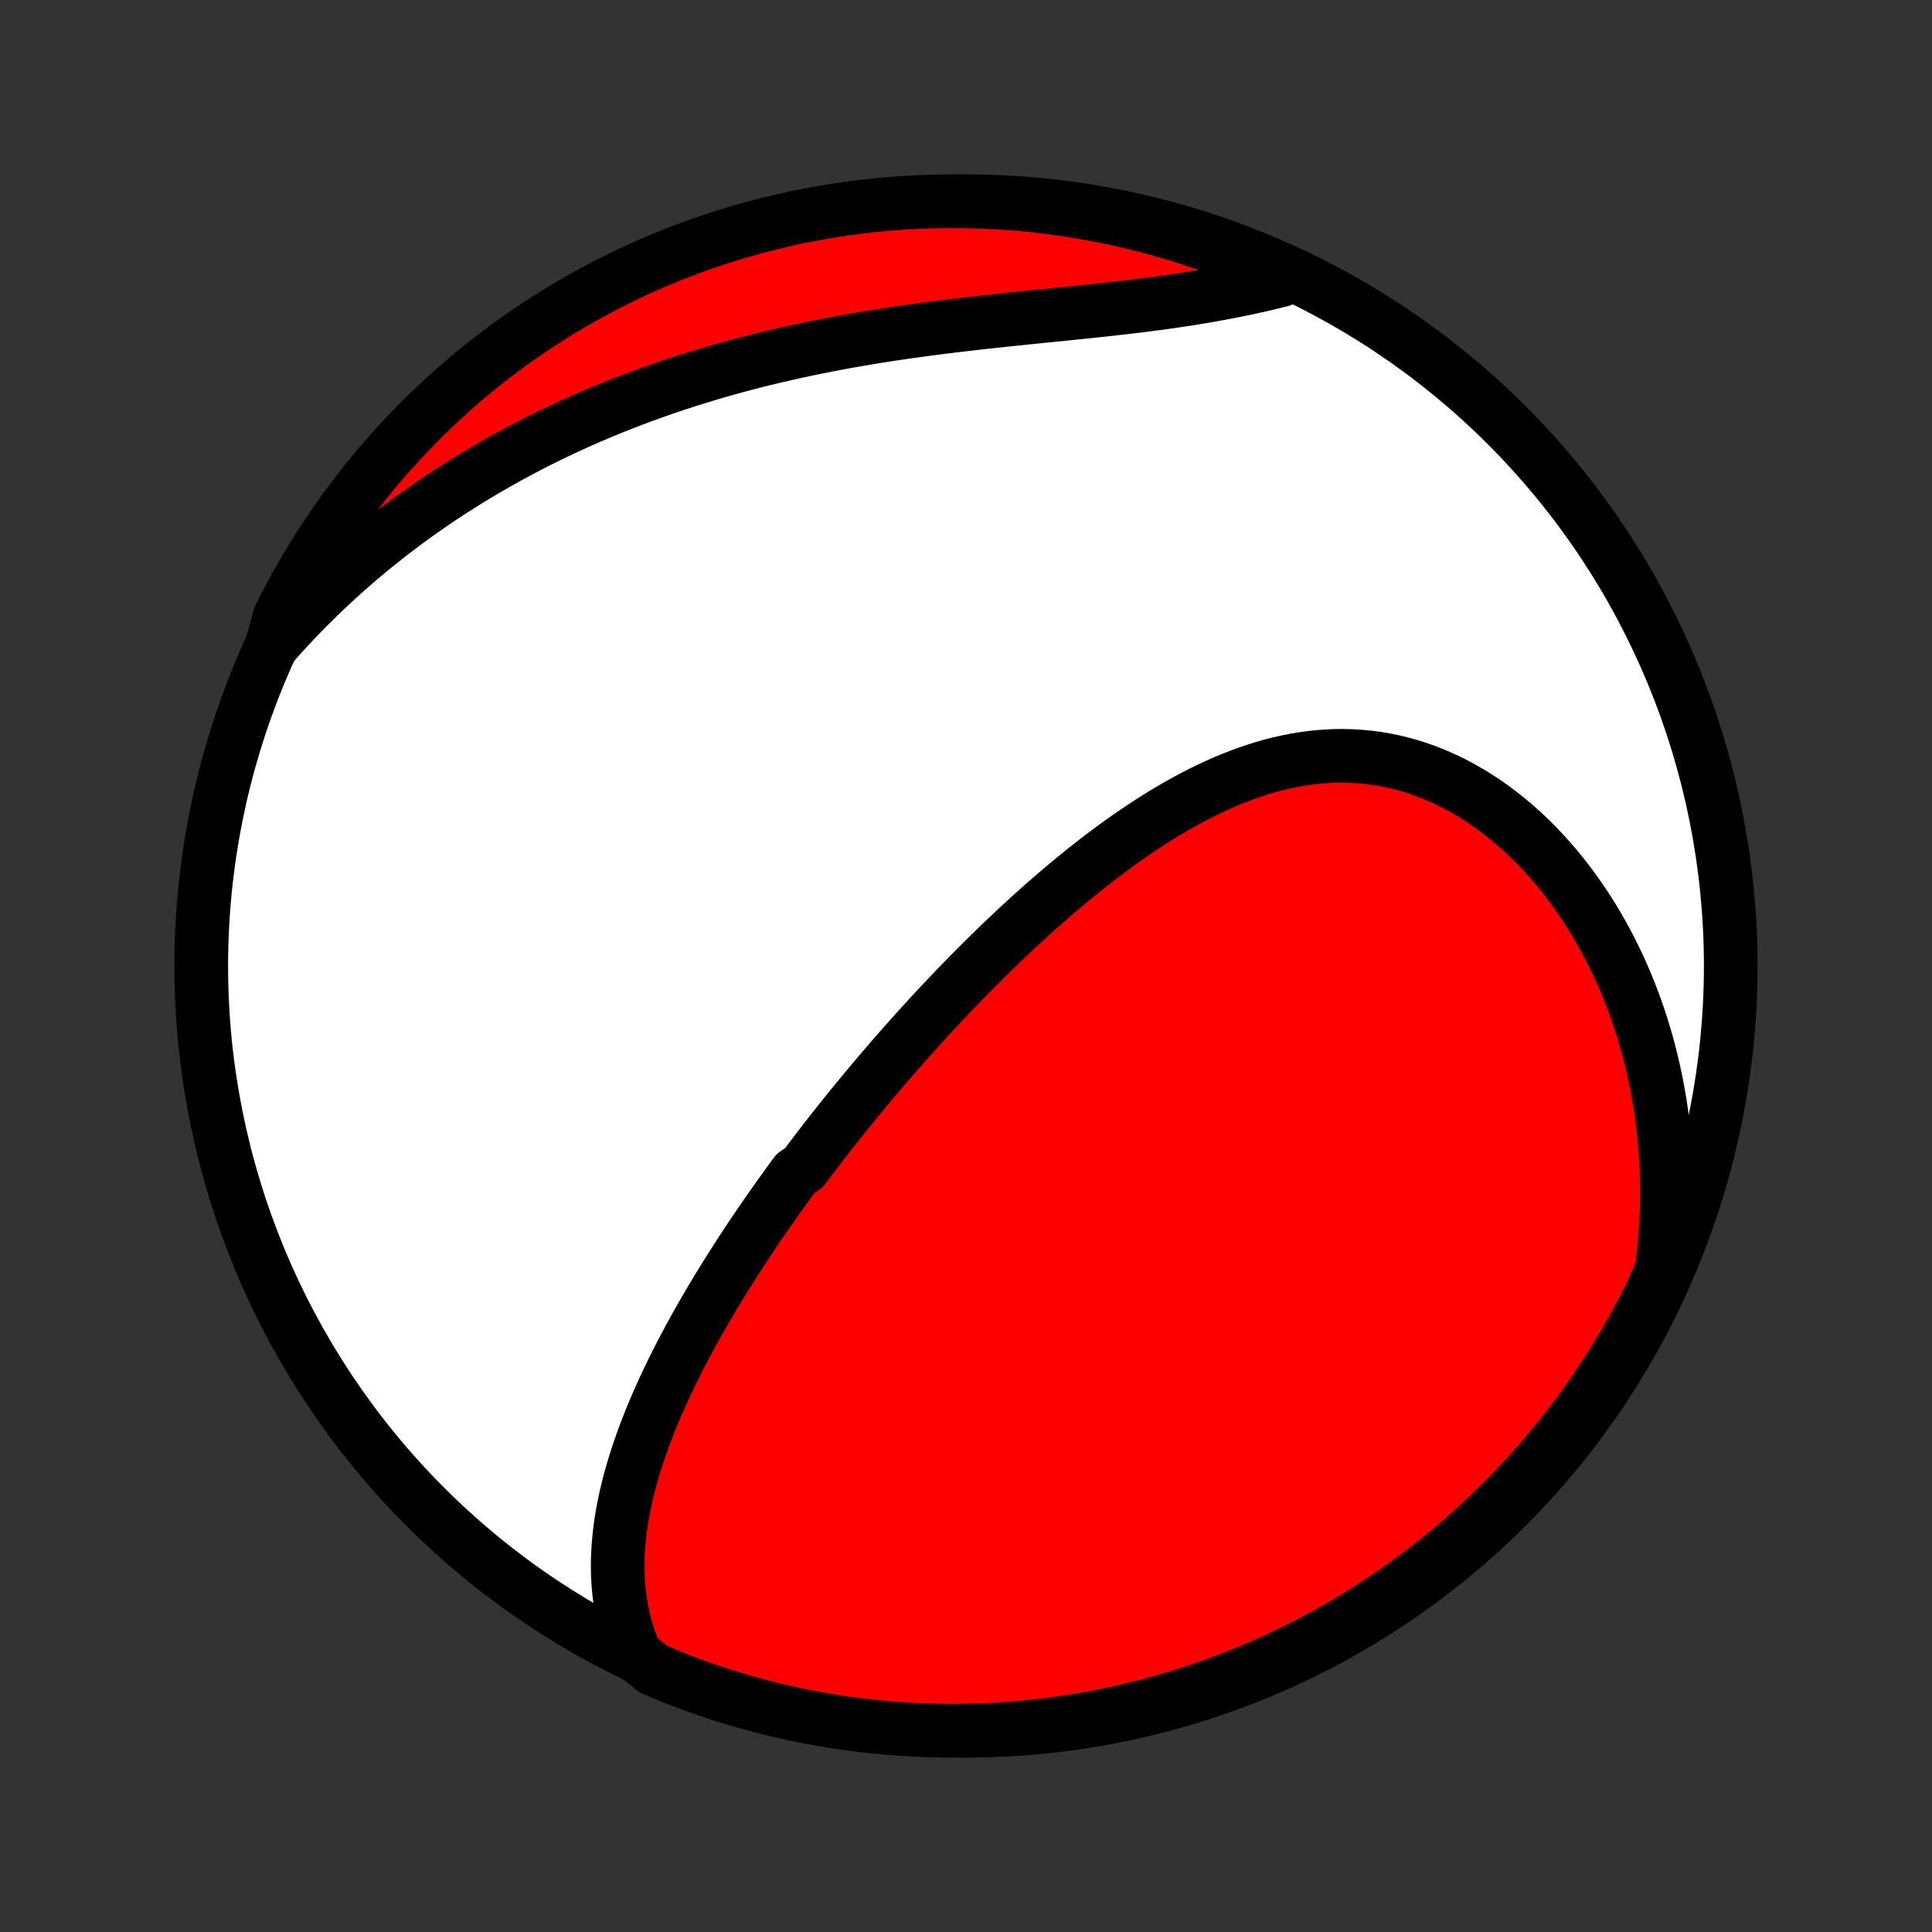 <?xml version="1.0" encoding="utf-8" standalone="no"?>
<!DOCTYPE svg PUBLIC "-//W3C//DTD SVG 1.1//EN"
  "http://www.w3.org/Graphics/SVG/1.1/DTD/svg11.dtd">
<!-- Created with matplotlib (http://matplotlib.org/) -->
<svg height="72pt" version="1.1" viewBox="0 0 72 72" width="72pt" xmlns="http://www.w3.org/2000/svg" xmlns:xlink="http://www.w3.org/1999/xlink">
 <rect x="0" y="0" width="72" height="72" fill="#333333" stroke="none"/>
 <defs>
  <style type="text/css">
*{stroke-linecap:butt;stroke-linejoin:round;}
  </style>
 </defs>
 <g id="figure_1">
  <g id="patch_1">
   <path d="
M0 72
L72 72
L72 0
L0 0
z
" style="fill:none;"/>
  </g>
  <g id="axes_1">
   <g id="PatchCollection_1">
    <defs>
     <path d="
M36 -7.5
C43.558 -7.5 50.808 -10.503 56.153 -15.848
C61.497 -21.192 64.5 -28.442 64.5 -36
C64.5 -43.558 61.497 -50.808 56.153 -56.153
C50.808 -61.497 43.558 -64.5 36 -64.5
C28.442 -64.5 21.192 -61.497 15.848 -56.153
C10.503 -50.808 7.5 -43.558 7.5 -36
C7.5 -28.442 10.503 -21.192 15.848 -15.848
C21.192 -10.503 28.442 -7.5 36 -7.5
z
" id="C0_0_a811fe30f3"/>
     <path d="
M23.677 -10.334
L23.564 -10.611
L23.463 -10.888
L23.373 -11.165
L23.295 -11.441
L23.227 -11.718
L23.17 -11.994
L23.122 -12.27
L23.085 -12.544
L23.056 -12.818
L23.036 -13.091
L23.024 -13.364
L23.02 -13.635
L23.023 -13.905
L23.034 -14.174
L23.052 -14.441
L23.076 -14.708
L23.106 -14.973
L23.142 -15.237
L23.184 -15.499
L23.231 -15.76
L23.284 -16.02
L23.34 -16.278
L23.402 -16.535
L23.468 -16.791
L23.538 -17.045
L23.611 -17.298
L23.689 -17.549
L23.77 -17.799
L23.854 -18.047
L23.941 -18.294
L24.031 -18.54
L24.125 -18.784
L24.22 -19.027
L24.319 -19.269
L24.419 -19.509
L24.523 -19.748
L24.628 -19.985
L24.735 -20.222
L24.845 -20.457
L24.956 -20.69
L25.069 -20.923
L25.184 -21.154
L25.3 -21.384
L25.418 -21.613
L25.538 -21.84
L25.659 -22.067
L25.782 -22.293
L25.905 -22.517
L26.03 -22.74
L26.157 -22.963
L26.284 -23.184
L26.413 -23.404
L26.543 -23.624
L26.674 -23.842
L26.806 -24.06
L26.939 -24.276
L27.073 -24.492
L27.208 -24.707
L27.344 -24.922
L27.481 -25.135
L27.619 -25.348
L27.758 -25.561
L27.898 -25.772
L28.039 -25.983
L28.18 -26.193
L28.323 -26.403
L28.467 -26.612
L28.611 -26.821
L28.757 -27.029
L28.903 -27.237
L29.05 -27.444
L29.199 -27.651
L29.348 -27.858
L29.498 -28.064
L29.649 -28.27
L29.954 -28.475
L30.108 -28.68
L30.263 -28.885
L30.419 -29.09
L30.577 -29.295
L30.735 -29.499
L30.894 -29.704
L31.054 -29.908
L31.216 -30.112
L31.378 -30.316
L31.542 -30.52
L31.707 -30.724
L31.873 -30.928
L32.041 -31.132
L32.209 -31.335
L32.379 -31.539
L32.55 -31.743
L32.723 -31.947
L32.896 -32.152
L33.072 -32.356
L33.248 -32.56
L33.426 -32.764
L33.606 -32.969
L33.787 -33.174
L33.969 -33.378
L34.153 -33.583
L34.339 -33.788
L34.526 -33.993
L34.715 -34.199
L34.905 -34.404
L35.098 -34.61
L35.292 -34.815
L35.487 -35.021
L35.685 -35.227
L35.884 -35.432
L36.085 -35.638
L36.288 -35.844
L36.493 -36.05
L36.7 -36.255
L36.909 -36.461
L37.119 -36.666
L37.332 -36.872
L37.547 -37.077
L37.764 -37.281
L37.983 -37.486
L38.204 -37.69
L38.427 -37.893
L38.653 -38.096
L38.88 -38.298
L39.11 -38.499
L39.342 -38.7
L39.577 -38.899
L39.813 -39.097
L40.052 -39.295
L40.293 -39.491
L40.537 -39.685
L40.782 -39.878
L41.031 -40.069
L41.281 -40.258
L41.534 -40.445
L41.789 -40.629
L42.046 -40.811
L42.306 -40.991
L42.568 -41.167
L42.833 -41.34
L43.099 -41.51
L43.368 -41.677
L43.64 -41.839
L43.913 -41.997
L44.189 -42.151
L44.467 -42.3
L44.747 -42.444
L45.029 -42.583
L45.313 -42.716
L45.599 -42.843
L45.887 -42.964
L46.177 -43.079
L46.469 -43.186
L46.762 -43.287
L47.057 -43.38
L47.354 -43.465
L47.652 -43.542
L47.951 -43.61
L48.251 -43.67
L48.553 -43.721
L48.855 -43.762
L49.158 -43.794
L49.462 -43.817
L49.766 -43.83
L50.07 -43.832
L50.374 -43.824
L50.678 -43.806
L50.981 -43.778
L51.284 -43.739
L51.586 -43.689
L51.887 -43.629
L52.187 -43.558
L52.484 -43.477
L52.781 -43.386
L53.075 -43.284
L53.367 -43.172
L53.657 -43.05
L53.944 -42.919
L54.228 -42.777
L54.508 -42.626
L54.786 -42.466
L55.06 -42.297
L55.33 -42.12
L55.596 -41.934
L55.858 -41.739
L56.116 -41.537
L56.37 -41.327
L56.618 -41.11
L56.862 -40.886
L57.102 -40.655
L57.336 -40.417
L57.565 -40.173
L57.788 -39.924
L58.007 -39.668
L58.22 -39.408
L58.428 -39.142
L58.63 -38.871
L58.826 -38.596
L59.017 -38.316
L59.202 -38.032
L59.382 -37.744
L59.556 -37.453
L59.724 -37.158
L59.886 -36.859
L60.042 -36.558
L60.193 -36.254
L60.338 -35.946
L60.477 -35.637
L60.61 -35.325
L60.737 -35.011
L60.859 -34.694
L60.975 -34.376
L61.085 -34.056
L61.19 -33.734
L61.288 -33.411
L61.382 -33.087
L61.469 -32.761
L61.551 -32.433
L61.627 -32.105
L61.698 -31.776
L61.763 -31.445
L61.823 -31.114
L61.877 -30.782
L61.925 -30.45
L61.969 -30.116
L62.007 -29.783
L62.039 -29.448
L62.066 -29.114
L62.088 -28.778
L62.104 -28.443
L62.115 -28.107
L62.121 -27.771
L62.121 -27.434
L62.117 -27.098
L62.106 -26.761
L62.091 -26.424
L62.071 -26.087
L62.044 -25.75
L62.013 -25.413
L61.977 -25.076
L61.935 -24.739
L61.81 -24.402
L61.595 -23.913
L61.373 -23.465
L61.142 -23.02
L60.904 -22.579
L60.659 -22.143
L60.406 -21.71
L60.145 -21.282
L59.877 -20.858
L59.602 -20.439
L59.319 -20.025
L59.03 -19.615
L58.733 -19.211
L58.43 -18.811
L58.12 -18.417
L57.803 -18.029
L57.479 -17.645
L57.149 -17.267
L56.812 -16.895
L56.469 -16.529
L56.12 -16.169
L55.764 -15.815
L55.403 -15.467
L55.036 -15.125
L54.663 -14.79
L54.284 -14.46
L53.9 -14.138
L53.51 -13.822
L53.115 -13.513
L52.715 -13.211
L52.309 -12.916
L51.899 -12.628
L51.483 -12.347
L51.063 -12.073
L50.639 -11.806
L50.21 -11.547
L49.777 -11.295
L49.339 -11.051
L48.898 -10.814
L48.452 -10.585
L48.003 -10.364
L47.55 -10.151
L47.093 -9.945
L46.633 -9.748
L46.17 -9.558
L45.704 -9.376
L45.235 -9.203
L44.763 -9.038
L44.288 -8.881
L43.811 -8.732
L43.332 -8.591
L42.85 -8.459
L42.366 -8.335
L41.88 -8.22
L41.393 -8.113
L40.904 -8.015
L40.413 -7.925
L39.921 -7.844
L39.427 -7.771
L38.933 -7.707
L38.438 -7.651
L37.942 -7.604
L37.446 -7.566
L36.949 -7.537
L36.451 -7.516
L35.954 -7.504
L35.456 -7.5
L34.959 -7.505
L34.462 -7.519
L33.966 -7.542
L33.47 -7.573
L32.975 -7.613
L32.481 -7.661
L31.988 -7.718
L31.496 -7.784
L31.006 -7.858
L30.517 -7.941
L30.029 -8.032
L29.544 -8.132
L29.06 -8.241
L28.579 -8.358
L28.1 -8.483
L27.623 -8.617
L27.149 -8.759
L26.678 -8.909
L26.209 -9.068
L25.743 -9.235
L25.281 -9.41
L24.822 -9.593
L24.366 -9.784
z
" id="C0_1_902b6a75d2"/>
     <path d="
M10.124 -47.929
L10.349 -48.184
L10.575 -48.435
L10.804 -48.683
L11.035 -48.928
L11.268 -49.169
L11.503 -49.407
L11.74 -49.642
L11.979 -49.875
L12.219 -50.104
L12.462 -50.33
L12.707 -50.553
L12.953 -50.773
L13.202 -50.991
L13.452 -51.205
L13.705 -51.417
L13.959 -51.626
L14.216 -51.832
L14.474 -52.036
L14.735 -52.237
L14.997 -52.435
L15.262 -52.631
L15.528 -52.824
L15.797 -53.014
L16.068 -53.202
L16.341 -53.388
L16.617 -53.571
L16.894 -53.751
L17.174 -53.929
L17.456 -54.105
L17.74 -54.278
L18.026 -54.449
L18.315 -54.617
L18.606 -54.783
L18.899 -54.947
L19.195 -55.108
L19.493 -55.266
L19.793 -55.423
L20.096 -55.577
L20.402 -55.728
L20.71 -55.877
L21.02 -56.024
L21.333 -56.169
L21.649 -56.311
L21.967 -56.45
L22.288 -56.587
L22.611 -56.722
L22.937 -56.854
L23.265 -56.984
L23.596 -57.111
L23.93 -57.236
L24.267 -57.358
L24.606 -57.478
L24.947 -57.596
L25.292 -57.71
L25.639 -57.823
L25.988 -57.932
L26.34 -58.039
L26.695 -58.144
L27.052 -58.246
L27.412 -58.345
L27.775 -58.442
L28.139 -58.536
L28.506 -58.627
L28.876 -58.716
L29.248 -58.802
L29.622 -58.886
L29.998 -58.967
L30.376 -59.045
L30.757 -59.121
L31.139 -59.195
L31.523 -59.266
L31.909 -59.334
L32.296 -59.4
L32.685 -59.464
L33.075 -59.525
L33.466 -59.584
L33.859 -59.641
L34.252 -59.695
L34.646 -59.748
L35.041 -59.799
L35.436 -59.848
L35.831 -59.895
L36.227 -59.941
L36.622 -59.986
L37.017 -60.029
L37.412 -60.071
L37.805 -60.112
L38.198 -60.153
L38.59 -60.193
L38.98 -60.232
L39.369 -60.271
L39.756 -60.31
L40.141 -60.35
L40.523 -60.389
L40.903 -60.43
L41.281 -60.471
L41.656 -60.513
L42.028 -60.556
L42.396 -60.6
L42.762 -60.646
L43.124 -60.693
L43.482 -60.742
L43.836 -60.793
L44.187 -60.846
L44.533 -60.901
L44.875 -60.958
L45.213 -61.017
L45.547 -61.078
L45.876 -61.141
L46.201 -61.206
L46.521 -61.273
L46.837 -61.343
L47.148 -61.414
L47.455 -61.488
L47.757 -61.563
L47.674 -61.64
L47.219 -61.999
L46.76 -62.199
L46.298 -62.391
L45.832 -62.575
L45.364 -62.75
L44.893 -62.918
L44.419 -63.077
L43.942 -63.228
L43.463 -63.371
L42.982 -63.505
L42.499 -63.632
L42.014 -63.749
L41.526 -63.858
L41.038 -63.959
L40.547 -64.051
L40.056 -64.135
L39.563 -64.21
L39.069 -64.276
L38.574 -64.334
L38.078 -64.384
L37.582 -64.424
L37.085 -64.456
L36.587 -64.479
L36.09 -64.494
L35.593 -64.5
L35.095 -64.497
L34.598 -64.486
L34.102 -64.466
L33.606 -64.437
L33.111 -64.399
L32.616 -64.353
L32.123 -64.298
L31.631 -64.235
L31.14 -64.163
L30.65 -64.082
L30.163 -63.993
L29.677 -63.896
L29.193 -63.79
L28.711 -63.675
L28.231 -63.552
L27.754 -63.421
L27.279 -63.281
L26.807 -63.133
L26.337 -62.977
L25.871 -62.812
L25.407 -62.639
L24.947 -62.458
L24.49 -62.27
L24.037 -62.073
L23.587 -61.868
L23.142 -61.655
L22.7 -61.434
L22.262 -61.206
L21.828 -60.97
L21.399 -60.727
L20.974 -60.476
L20.553 -60.217
L20.138 -59.951
L19.727 -59.678
L19.321 -59.397
L18.92 -59.11
L18.525 -58.815
L18.134 -58.514
L17.75 -58.205
L17.37 -57.89
L16.997 -57.568
L16.629 -57.24
L16.267 -56.905
L15.911 -56.564
L15.562 -56.216
L15.218 -55.862
L14.881 -55.503
L14.55 -55.137
L14.226 -54.766
L13.908 -54.388
L13.597 -54.006
L13.293 -53.617
L12.996 -53.224
L12.706 -52.825
L12.423 -52.421
L12.147 -52.012
L11.879 -51.598
L11.617 -51.179
L11.364 -50.756
L11.117 -50.328
L10.878 -49.896
L10.647 -49.459
L10.424 -49.019
z
" id="C0_2_86f3613ff4"/>
    </defs>
    <g clip-path="url(#p1bffca34e9)">
     <use style="fill:#ffffff;stroke:#000000;stroke-width:2.0;" x="0.0" xlink:href="#C0_0_a811fe30f3" y="72.0"/>
    </g>
    <g clip-path="url(#p1bffca34e9)">
     <use style="fill:#ff0000;stroke:#000000;stroke-width:2.0;" x="0.0" xlink:href="#C0_1_902b6a75d2" y="72.0"/>
    </g>
    <g clip-path="url(#p1bffca34e9)">
     <use style="fill:#ff0000;stroke:#000000;stroke-width:2.0;" x="0.0" xlink:href="#C0_2_86f3613ff4" y="72.0"/>
    </g>
   </g>
  </g>
 </g>
 <defs>
  <clipPath id="p1bffca34e9">
   <rect height="72.0" width="72.0" x="0.0" y="0.0"/>
  </clipPath>
 </defs>
</svg>
